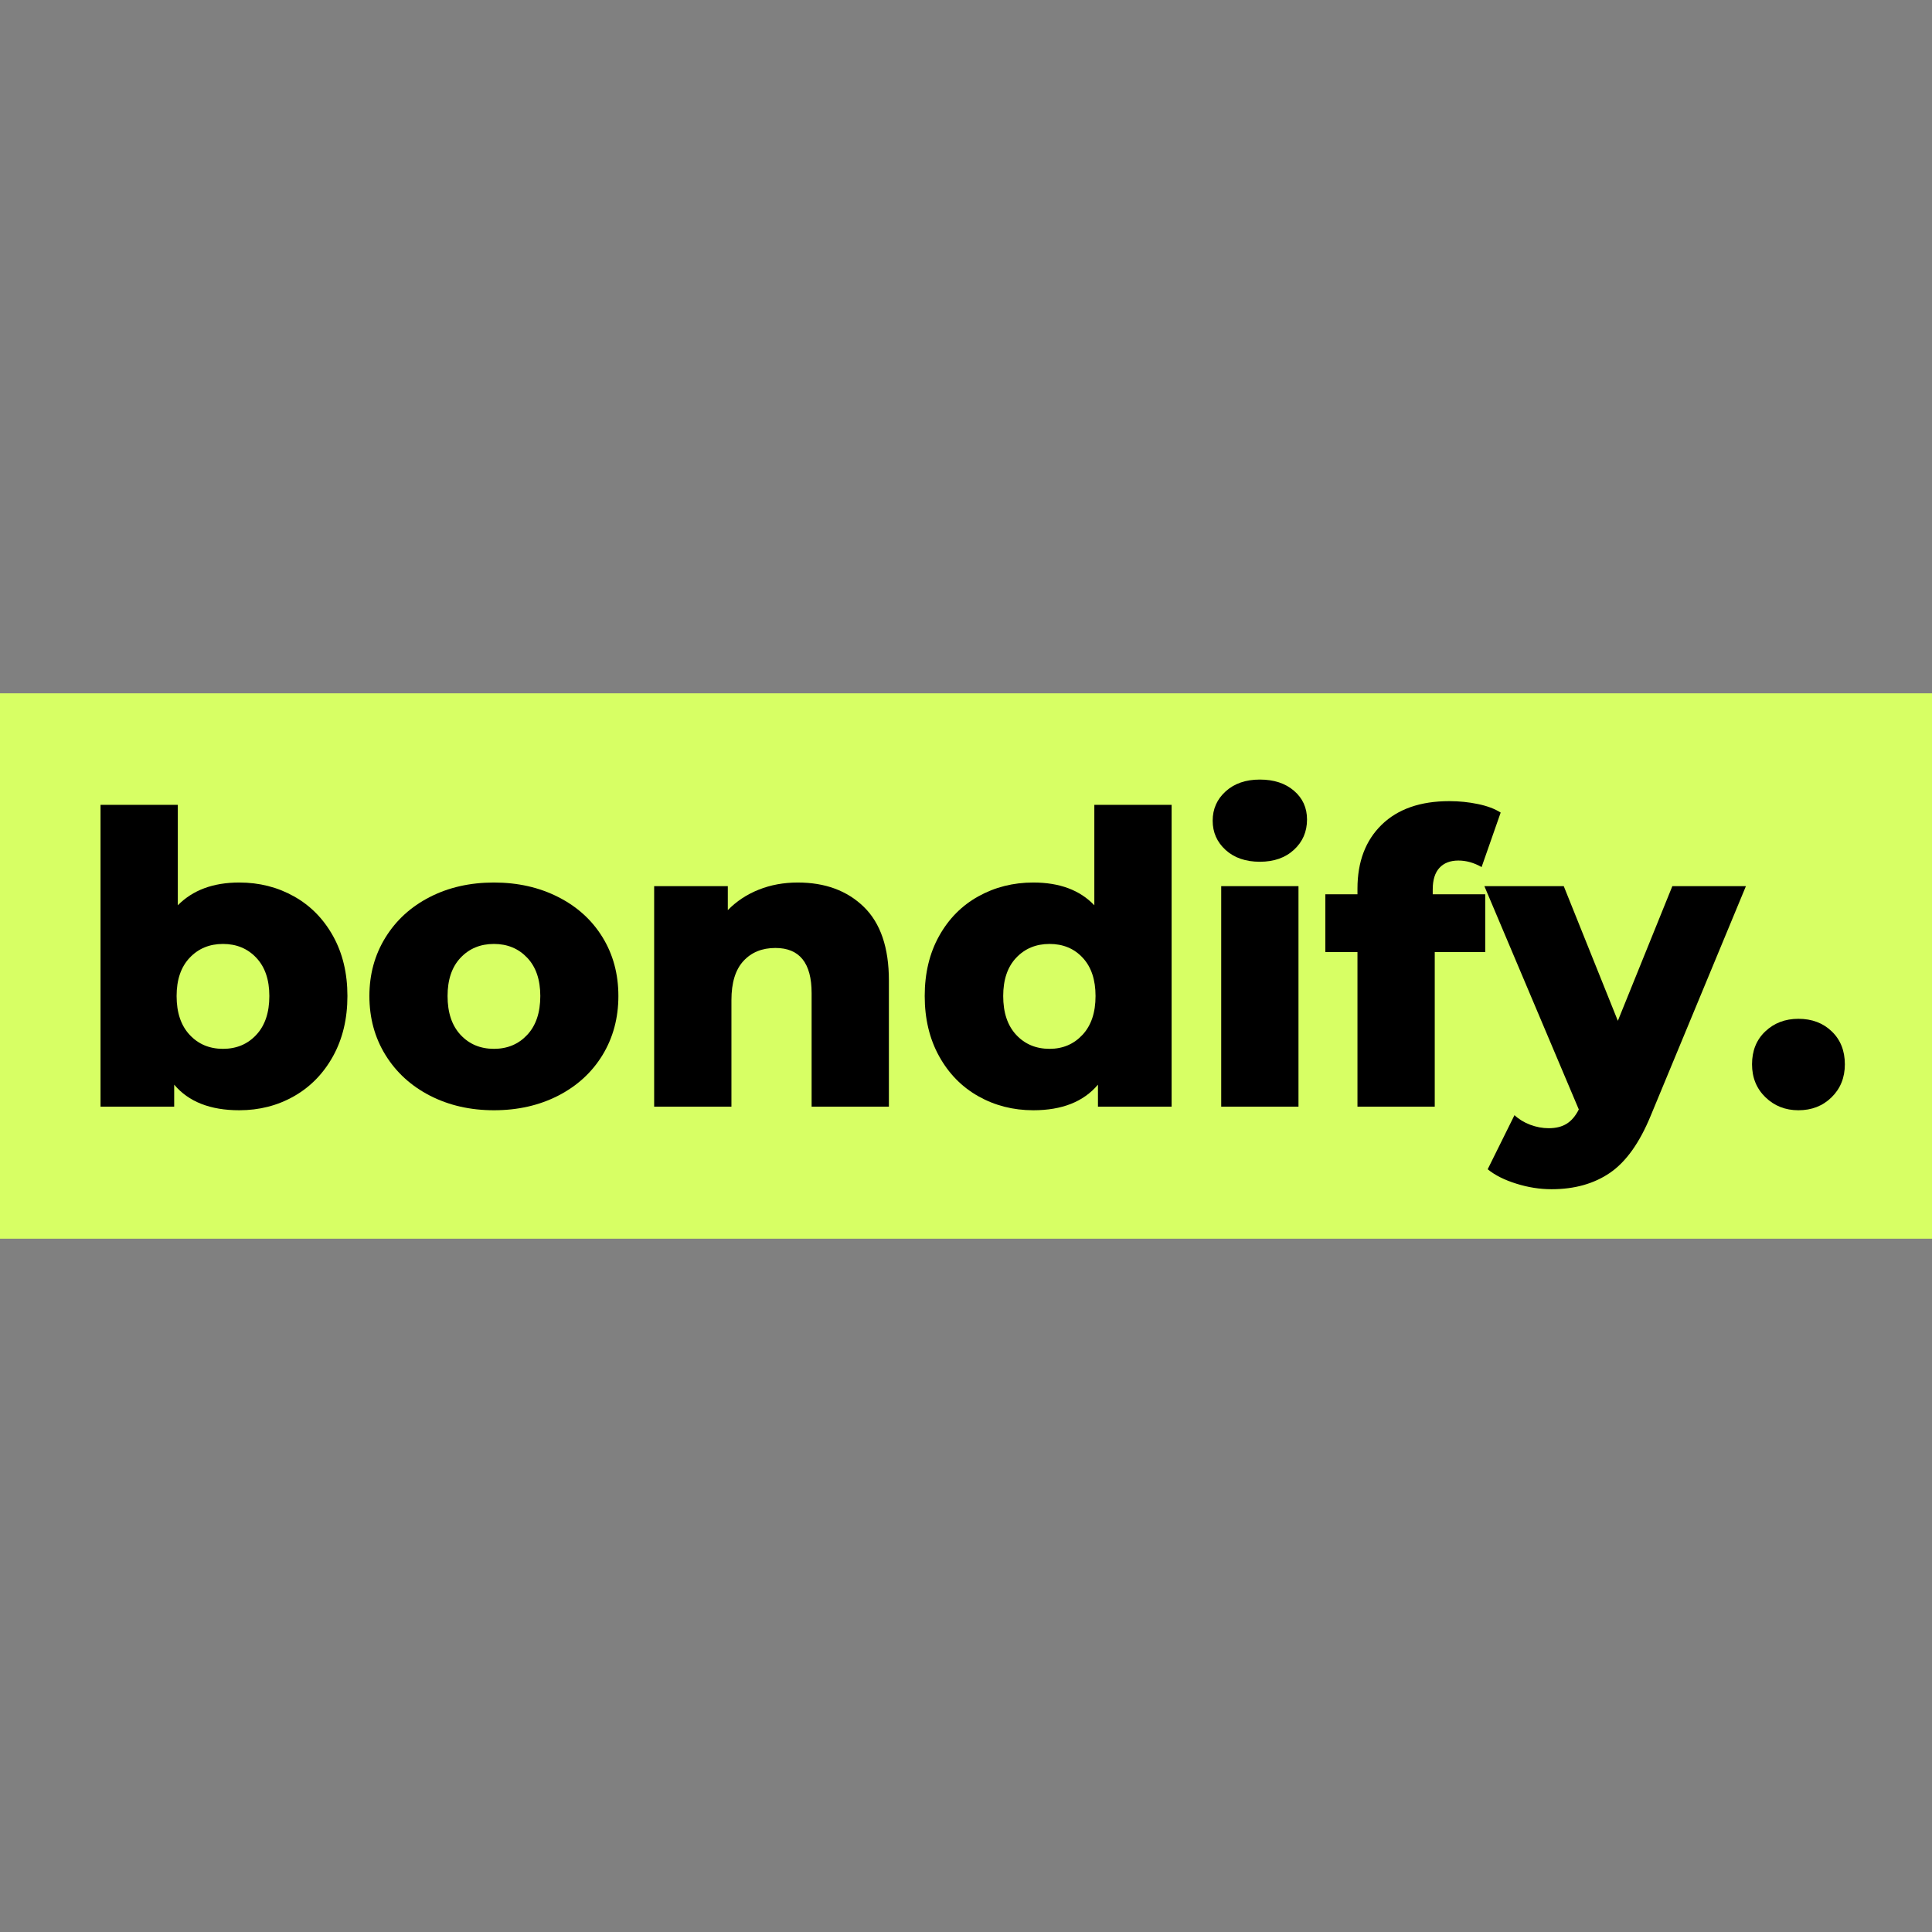<svg xmlns="http://www.w3.org/2000/svg" xmlns:xlink="http://www.w3.org/1999/xlink" width="500" zoomAndPan="magnify" viewBox="0 0 375 375" height="500" preserveAspectRatio="xMidYMid meet" version="1.0"><rect x="0" y="0" width="375" height="375" fill="#808080" stroke="none"/><defs><g/><clipPath id="9b976bf29b"><path d="M 0 134.566 L 375 134.566 L 375 240.434 L 0 240.434 Z M 0 134.566 " clip-rule="nonzero"/></clipPath></defs><g clip-path="url(#9b976bf29b)"><path fill="#d7ff64" d="M 0 134.566 L 375.094 134.566 L 375.094 240.434 L 0 240.434 Z M 0 134.566 " fill-opacity="1" fill-rule="nonzero"/></g><g fill="#000000" fill-opacity="1"><g transform="translate(14.701, 214.797)"><g><path d="M 31.734 -43.5 C 35.629 -43.5 39.172 -42.602 42.359 -40.812 C 45.547 -39.031 48.07 -36.469 49.938 -33.125 C 51.801 -29.781 52.734 -25.895 52.734 -21.469 C 52.734 -17.051 51.801 -13.156 49.938 -9.781 C 48.07 -6.414 45.547 -3.828 42.359 -2.016 C 39.172 -0.203 35.629 0.703 31.734 0.703 C 26.109 0.703 21.898 -0.953 19.109 -4.266 L 19.109 0 L 4.812 0 L 4.812 -58.578 L 19.812 -58.578 L 19.812 -39.078 C 22.707 -42.023 26.68 -43.5 31.734 -43.5 Z M 28.578 -11.219 C 31.211 -11.219 33.367 -12.125 35.047 -13.938 C 36.734 -15.75 37.578 -18.258 37.578 -21.469 C 37.578 -24.633 36.734 -27.109 35.047 -28.891 C 33.367 -30.68 31.211 -31.578 28.578 -31.578 C 25.953 -31.578 23.797 -30.68 22.109 -28.891 C 20.422 -27.109 19.578 -24.633 19.578 -21.469 C 19.578 -18.258 20.422 -15.75 22.109 -13.938 C 23.797 -12.125 25.953 -11.219 28.578 -11.219 Z M 28.578 -11.219 "/></g></g></g><g fill="#000000" fill-opacity="1"><g transform="translate(69.575, 214.797)"><g><path d="M 26.297 0.703 C 21.711 0.703 17.578 -0.238 13.891 -2.125 C 10.211 -4.02 7.332 -6.648 5.25 -10.016 C 3.164 -13.391 2.125 -17.207 2.125 -21.469 C 2.125 -25.688 3.164 -29.477 5.25 -32.844 C 7.332 -36.207 10.203 -38.82 13.859 -40.688 C 17.516 -42.562 21.66 -43.5 26.297 -43.5 C 30.922 -43.5 35.078 -42.562 38.766 -40.688 C 42.453 -38.82 45.32 -36.219 47.375 -32.875 C 49.426 -29.539 50.453 -25.738 50.453 -21.469 C 50.453 -17.207 49.426 -13.391 47.375 -10.016 C 45.32 -6.648 42.453 -4.02 38.766 -2.125 C 35.078 -0.238 30.922 0.703 26.297 0.703 Z M 26.297 -11.219 C 28.922 -11.219 31.078 -12.125 32.766 -13.938 C 34.453 -15.75 35.297 -18.258 35.297 -21.469 C 35.297 -24.633 34.453 -27.109 32.766 -28.891 C 31.078 -30.68 28.922 -31.578 26.297 -31.578 C 23.66 -31.578 21.5 -30.68 19.812 -28.891 C 18.133 -27.109 17.297 -24.633 17.297 -21.469 C 17.297 -18.258 18.133 -15.75 19.812 -13.938 C 21.5 -12.125 23.66 -11.219 26.297 -11.219 Z M 26.297 -11.219 "/></g></g></g><g fill="#000000" fill-opacity="1"><g transform="translate(122.159, 214.797)"><g><path d="M 32.688 -43.5 C 38 -43.5 42.273 -41.922 45.516 -38.766 C 48.754 -35.609 50.375 -30.844 50.375 -24.469 L 50.375 0 L 35.375 0 L 35.375 -22.031 C 35.375 -27.875 33.031 -30.797 28.344 -30.797 C 25.758 -30.797 23.691 -29.953 22.141 -28.266 C 20.586 -26.578 19.812 -24.051 19.812 -20.688 L 19.812 0 L 4.812 0 L 4.812 -42.797 L 19.109 -42.797 L 19.109 -38.141 C 20.797 -39.867 22.797 -41.191 25.109 -42.109 C 27.422 -43.035 29.945 -43.5 32.688 -43.5 Z M 32.688 -43.5 "/></g></g></g><g fill="#000000" fill-opacity="1"><g transform="translate(177.112, 214.797)"><g><path d="M 50.297 -58.578 L 50.297 0 L 36 0 L 36 -4.266 C 33.207 -0.953 29.023 0.703 23.453 0.703 C 19.555 0.703 16 -0.203 12.781 -2.016 C 9.57 -3.828 7.035 -6.414 5.172 -9.781 C 3.305 -13.156 2.375 -17.051 2.375 -21.469 C 2.375 -25.895 3.305 -29.781 5.172 -33.125 C 7.035 -36.469 9.57 -39.031 12.781 -40.812 C 16 -42.602 19.555 -43.5 23.453 -43.5 C 28.555 -43.5 32.504 -42.023 35.297 -39.078 L 35.297 -58.578 Z M 26.609 -11.219 C 29.18 -11.219 31.312 -12.125 33 -13.938 C 34.688 -15.75 35.531 -18.258 35.531 -21.469 C 35.531 -24.633 34.703 -27.109 33.047 -28.891 C 31.391 -30.68 29.242 -31.578 26.609 -31.578 C 23.973 -31.578 21.812 -30.68 20.125 -28.891 C 18.445 -27.109 17.609 -24.633 17.609 -21.469 C 17.609 -18.258 18.445 -15.75 20.125 -13.938 C 21.812 -12.125 23.973 -11.219 26.609 -11.219 Z M 26.609 -11.219 "/></g></g></g><g fill="#000000" fill-opacity="1"><g transform="translate(232.223, 214.797)"><g><path d="M 4.812 -42.797 L 19.812 -42.797 L 19.812 0 L 4.812 0 Z M 12.312 -47.531 C 9.57 -47.531 7.359 -48.289 5.672 -49.812 C 3.992 -51.344 3.156 -53.238 3.156 -55.5 C 3.156 -57.77 3.992 -59.664 5.672 -61.188 C 7.359 -62.719 9.57 -63.484 12.312 -63.484 C 15.051 -63.484 17.258 -62.758 18.938 -61.312 C 20.625 -59.863 21.469 -58.004 21.469 -55.734 C 21.469 -53.367 20.625 -51.41 18.938 -49.859 C 17.258 -48.305 15.051 -47.531 12.312 -47.531 Z M 12.312 -47.531 "/></g></g></g><g fill="#000000" fill-opacity="1"><g transform="translate(256.936, 214.797)"><g><path d="M 21.156 -41.219 L 31.344 -41.219 L 31.344 -30 L 21.547 -30 L 21.547 0 L 6.547 0 L 6.547 -30 L 0.312 -30 L 0.312 -41.219 L 6.547 -41.219 L 6.547 -42.312 C 6.547 -47.531 8.113 -51.664 11.25 -54.719 C 14.383 -57.77 18.766 -59.297 24.391 -59.297 C 26.285 -59.297 28.129 -59.109 29.922 -58.734 C 31.711 -58.367 33.188 -57.816 34.344 -57.078 L 30.641 -46.5 C 29.16 -47.344 27.66 -47.766 26.141 -47.766 C 24.555 -47.766 23.328 -47.289 22.453 -46.344 C 21.586 -45.395 21.156 -44 21.156 -42.156 Z M 21.156 -41.219 "/></g></g></g><g fill="#000000" fill-opacity="1"><g transform="translate(288.992, 214.797)"><g><path d="M 49.891 -42.797 L 31.422 1.734 C 29.266 6.992 26.633 10.691 23.531 12.828 C 20.426 14.961 16.633 16.031 12.156 16.031 C 9.895 16.031 7.617 15.672 5.328 14.953 C 3.035 14.242 1.18 13.312 -0.234 12.156 L 4.969 1.656 C 5.812 2.445 6.828 3.066 8.016 3.516 C 9.203 3.961 10.398 4.188 11.609 4.188 C 13.023 4.188 14.191 3.895 15.109 3.312 C 16.035 2.738 16.816 1.816 17.453 0.547 L -0.875 -42.797 L 14.531 -42.797 L 25.031 -16.656 L 35.609 -42.797 Z M 49.891 -42.797 "/></g></g></g><g fill="#000000" fill-opacity="1"><g transform="translate(337.944, 214.797)"><g><path d="M 11.125 0.703 C 8.602 0.703 6.473 -0.133 4.734 -1.812 C 2.992 -3.5 2.125 -5.633 2.125 -8.219 C 2.125 -10.844 2.977 -12.969 4.688 -14.594 C 6.406 -16.227 8.551 -17.047 11.125 -17.047 C 13.758 -17.047 15.922 -16.227 17.609 -14.594 C 19.297 -12.969 20.141 -10.844 20.141 -8.219 C 20.141 -5.633 19.281 -3.5 17.562 -1.812 C 15.852 -0.133 13.707 0.703 11.125 0.703 Z M 11.125 0.703 "/></g></g></g></svg>